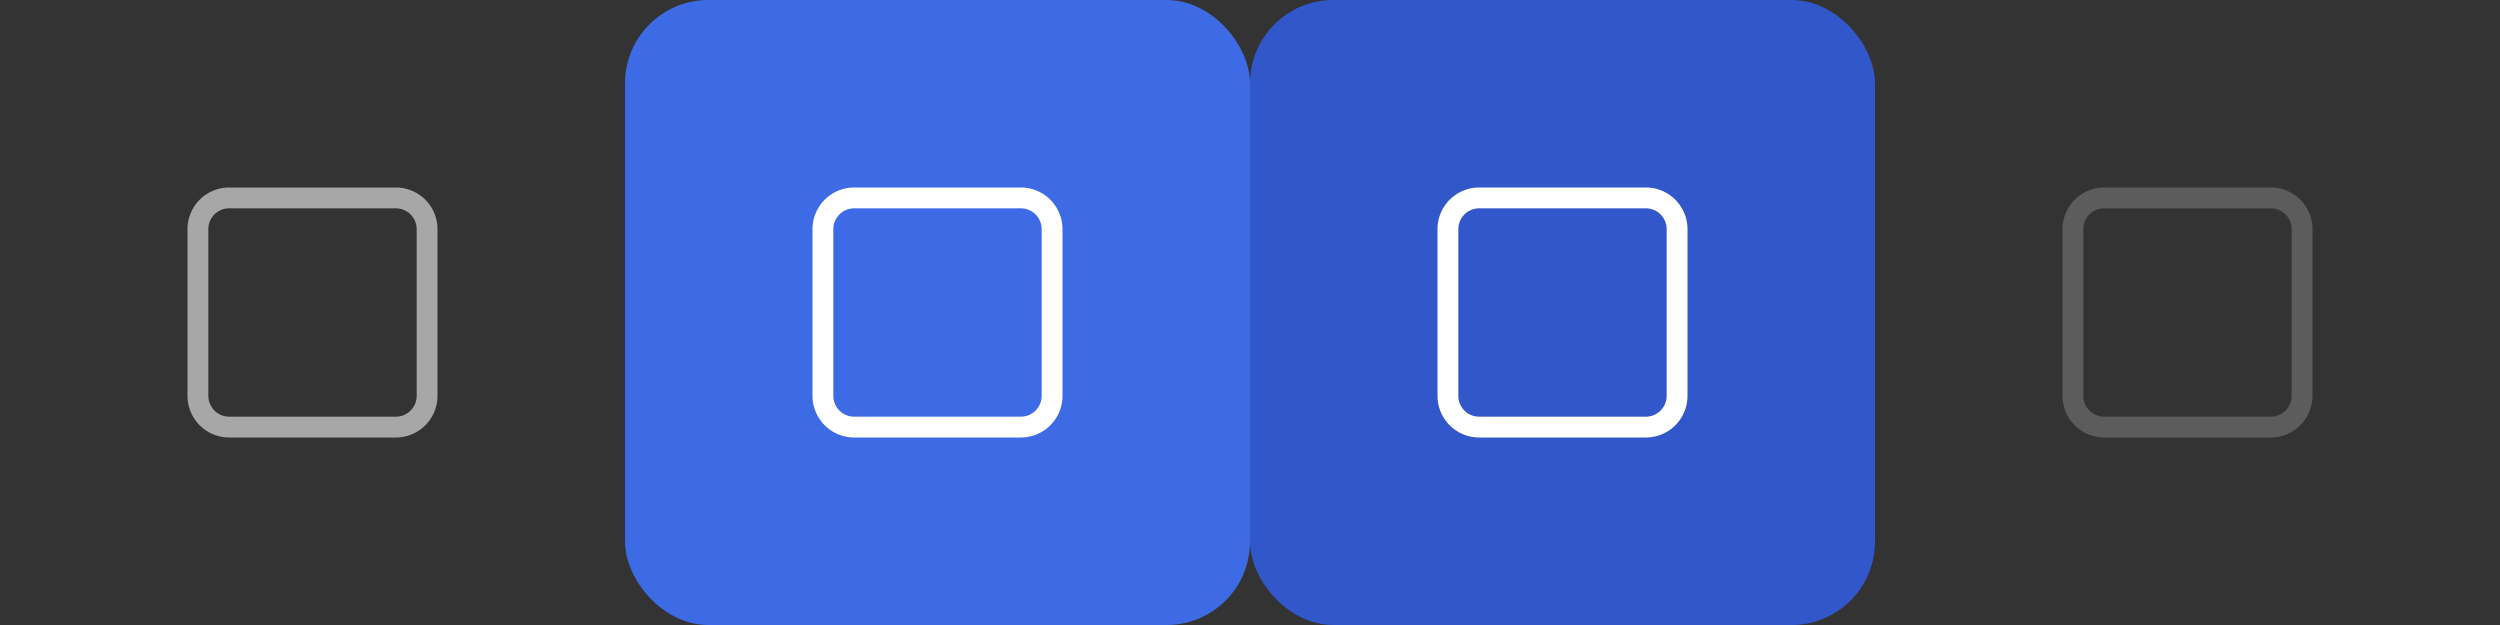 <svg xmlns="http://www.w3.org/2000/svg" viewBox="0 0 120 30"><rect x="0" y="0" width="120" height="30" fill="#333333" stroke="none"/><defs><style>.cls-1,.cls-4{fill:#3d6be5;}.cls-1{opacity:0;}.cls-2,.cls-3,.cls-5{fill:#fff;}.cls-2{opacity:0.57;}.cls-3{opacity:0.2;}.cls-6{fill:#3257ca;}</style></defs><title>最大化-深色主题</title><g id="layer1"><g id="active-center"><rect id="底图" class="cls-1" width="30" height="30" rx="4"/><path id="active-center-2" data-name="active-center" class="cls-2" d="M19,10a1,1,0,0,1,1,1v8a1,1,0,0,1-1,1H11a1,1,0,0,1-1-1V11a1,1,0,0,1,1-1h8m0-1H11a2,2,0,0,0-2,2v8a2,2,0,0,0,2,2h8a2,2,0,0,0,2-2V11a2,2,0,0,0-2-2Z"/></g><g id="inactive-center"><rect id="底图-2" data-name="底图" class="cls-1" x="90" width="30" height="30" rx="4"/><path class="cls-3" d="M109,10a1,1,0,0,1,1,1v8a1,1,0,0,1-1,1h-8a1,1,0,0,1-1-1V11a1,1,0,0,1,1-1h8m0-1h-8a2,2,0,0,0-2,2v8a2,2,0,0,0,2,2h8a2,2,0,0,0,2-2V11a2,2,0,0,0-2-2Z"/></g><g id="hover-center"><rect id="底图-3" data-name="底图" class="cls-4" x="30" width="30" height="30" rx="4"/><path class="cls-5" d="M49,10a1,1,0,0,1,1,1v8a1,1,0,0,1-1,1H41a1,1,0,0,1-1-1V11a1,1,0,0,1,1-1h8m0-1H41a2,2,0,0,0-2,2v8a2,2,0,0,0,2,2h8a2,2,0,0,0,2-2V11a2,2,0,0,0-2-2Z"/></g><g id="pressed-center"><rect id="底图-4" data-name="底图" class="cls-6" x="60" width="30" height="30" rx="4"/><path class="cls-5" d="M79,10a1,1,0,0,1,1,1v8a1,1,0,0,1-1,1H71a1,1,0,0,1-1-1V11a1,1,0,0,1,1-1h8m0-1H71a2,2,0,0,0-2,2v8a2,2,0,0,0,2,2h8a2,2,0,0,0,2-2V11a2,2,0,0,0-2-2Z"/></g></g></svg>
